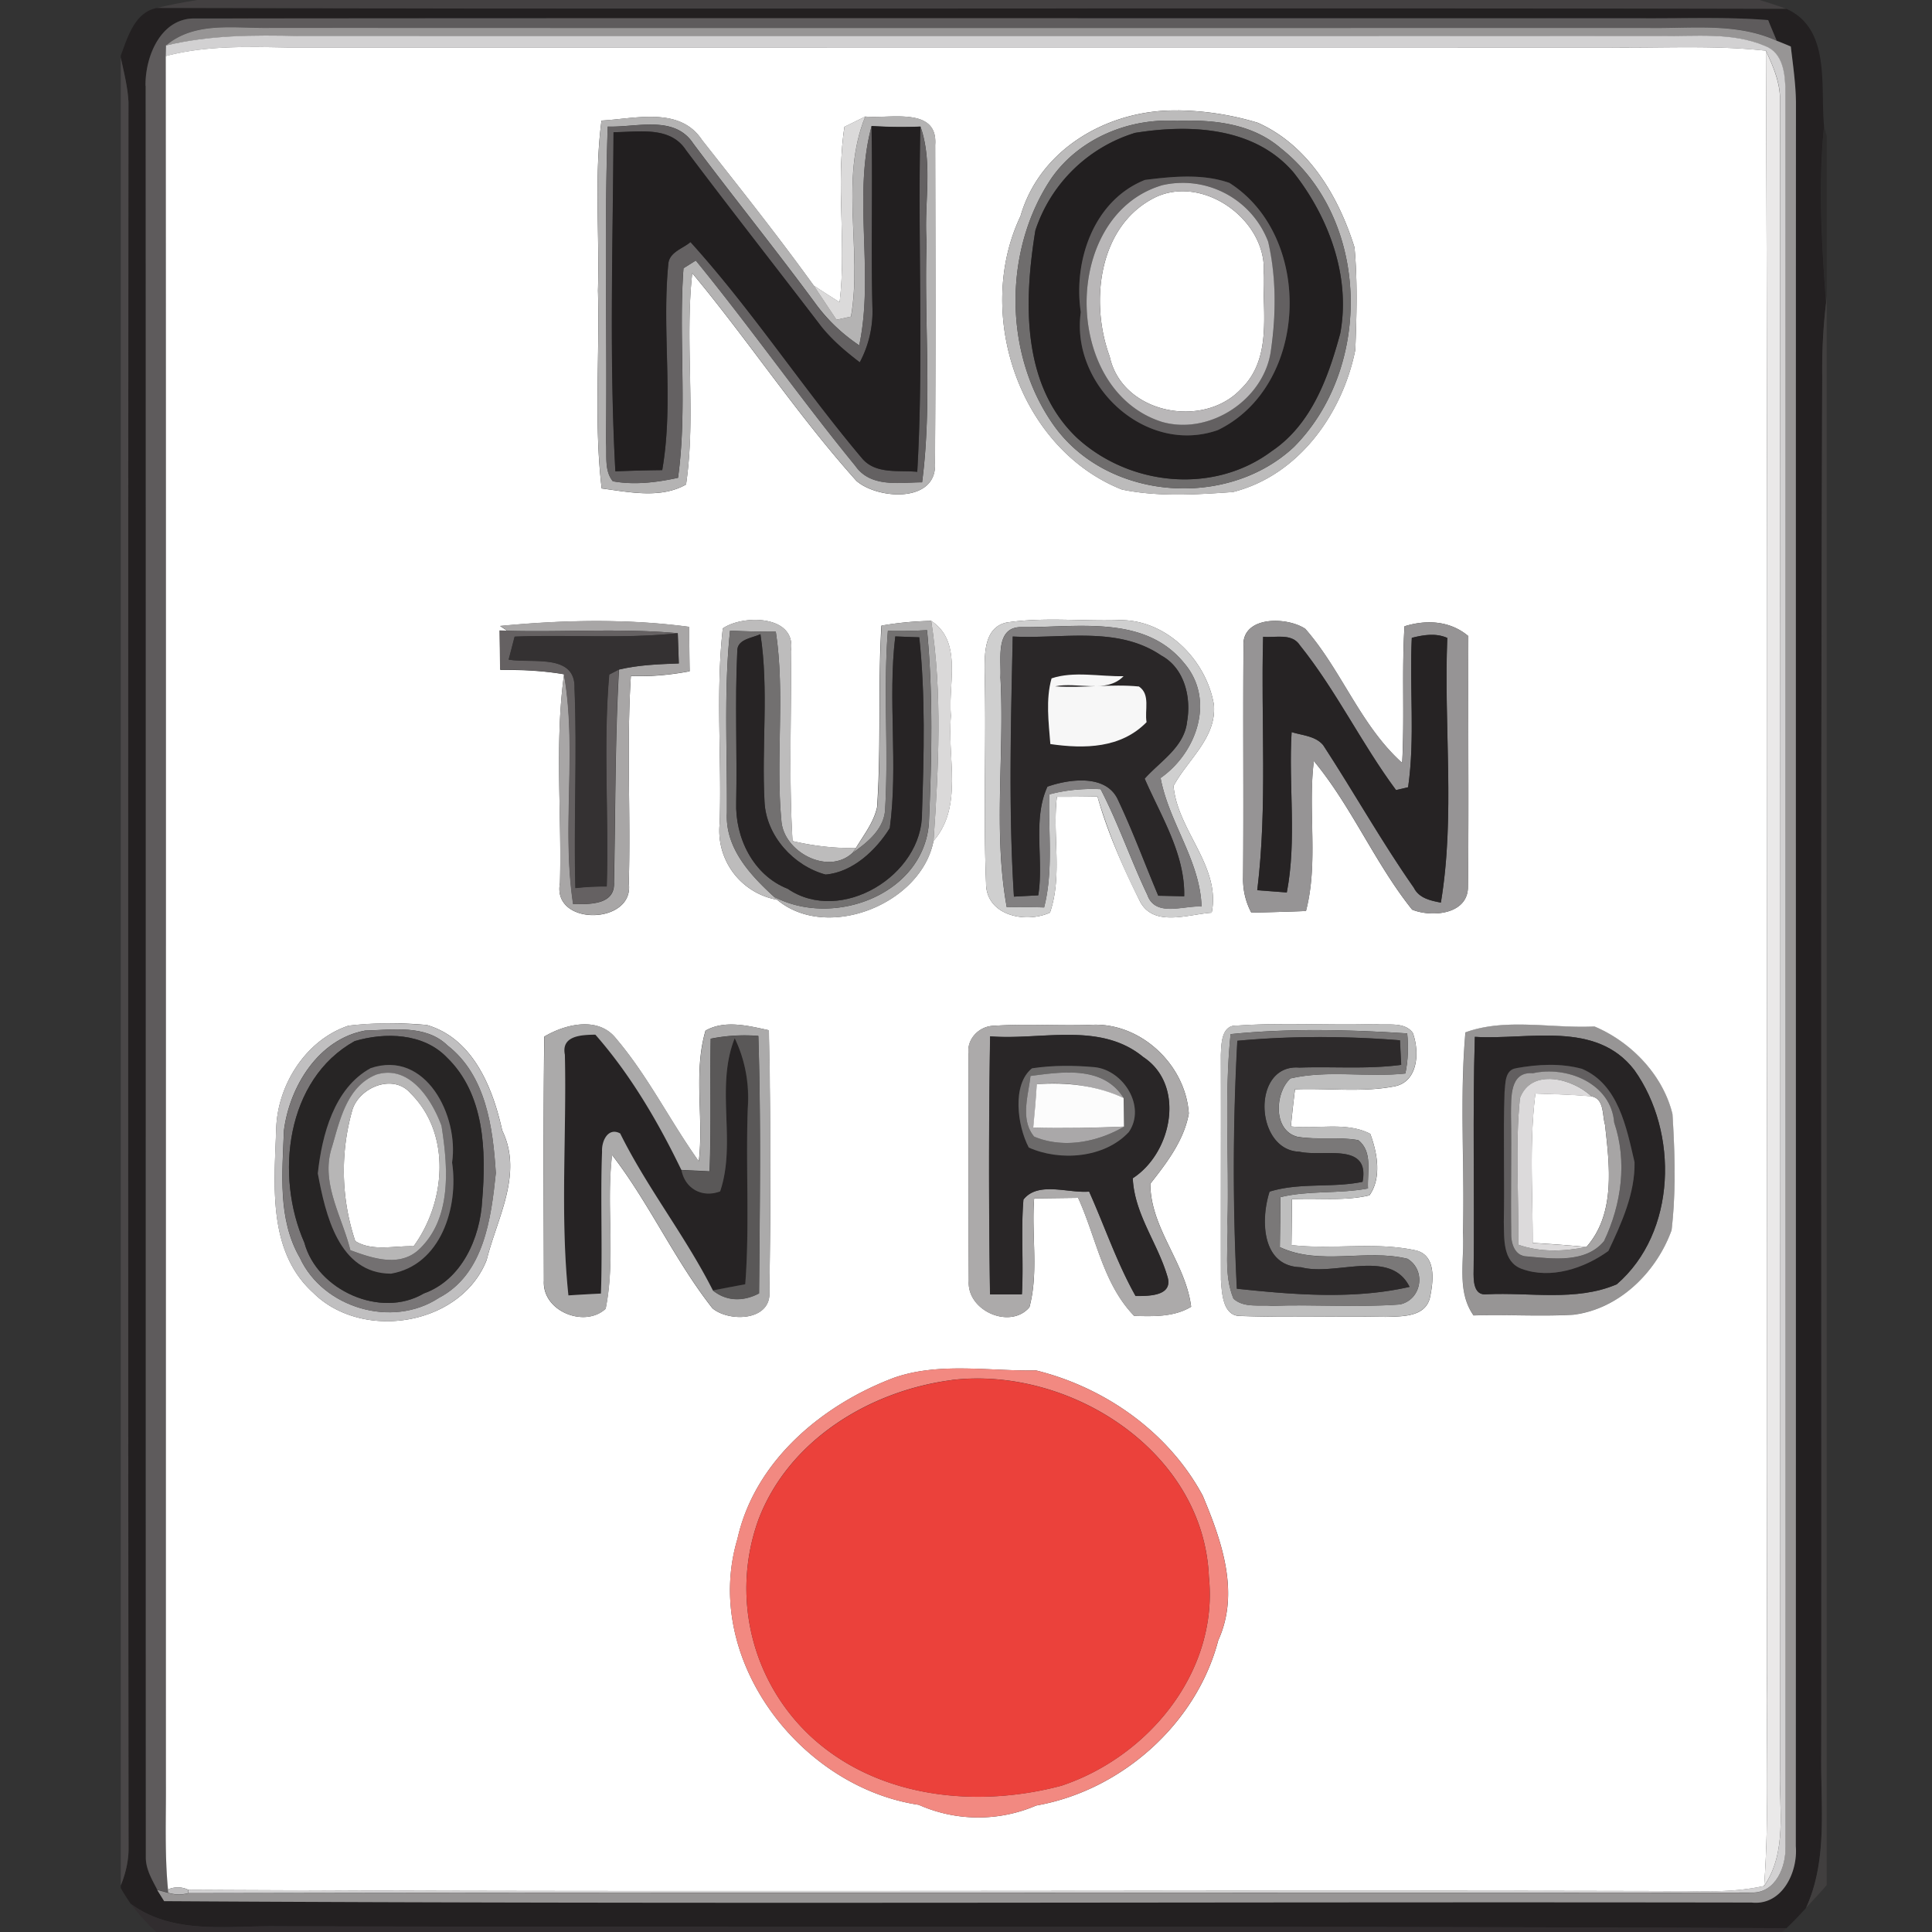 <svg xmlns="http://www.w3.org/2000/svg" width="24" height="24">
    <rect width="100%" height="100%" fill="#333333" stroke="none"/>
    <path fill="#434041" d="M2.451 0h19.405c.113.033.227.07.338.111C15.444.094 8.694.117 1.944.1c.168-.041.337-.073.507-.1z"/>
    <path fill="#232021" d="M1.5.691c.086-.227.17-.534.444-.591 6.75.017 13.5-.005 20.25.011.552.249.417.963.465 1.456-.074.731-.029 1.469.025 2.201a7.12 7.12 0 0 0-.047.911c-.021 5.705-.007 11.41-.012 17.115-.009.637.084 1.307-.189 1.906a4.476 4.476 0 0 1-.244.253c-6.251-.03-12.502-.009-18.753-.024-.611-.008-1.29.11-1.817-.281-.042-.065-.086-.128-.122-.196v-.031c.053-.138.095-.282.097-.431-.007-7.24-.005-14.481-.001-21.721C1.587 1.08 1.539.898 1.5.714V.69zm.308.376c.003 7.333 0 14.667.002 22-.003.149.076.279.142.408l.087.14c6.573.04 13.148.006 19.721.017.378.041.576-.378.548-.701.003-7.221-.001-14.441.002-21.662-.003-.233-.037-.462-.064-.693L22.07.504c-.035-.085-.072-.17-.106-.255-.537-.043-1.076-.018-1.613-.023C14.378.228 8.404.221 2.431.229c-.432-.015-.63.471-.624.837z"/>
    <path fill="#5e5b5c" d="M1.808 1.067C1.802.701 2 .215 2.432.23 8.405.223 14.379.229 20.352.227c.537.005 1.076-.02 1.613.023.034.086.07.17.106.255-.498-.227-1.055-.151-1.584-.159-5.705 0-11.41.002-17.114-.001-.441.011-.942-.091-1.31.219L2.06.696c.005 7.144.001 14.287.002 21.431.003.448-.017.897.026 1.344l.003.04a5.475 5.475 0 0 1-.137-.037c-.067-.128-.145-.259-.142-.408-.002-7.333.001-14.667-.002-22z"/>
    <path fill="#979595" d="M2.062.565c.368-.31.869-.208 1.31-.219 5.705.003 11.41.001 17.114.001.529.008 1.086-.068 1.584.159.059.023.118.047.176.072.027.231.061.46.064.693-.003 7.22.001 14.441-.002 21.662.028.323-.17.742-.548.701-6.574-.011-13.149.023-19.721-.017l-.087-.14.137.037a.437.437 0 0 0 .251.005c6.473-.014 12.948-.001 19.421-.007.295.005.429-.324.416-.576-.002-7.267-.003-14.534.001-21.801-.005-.209-.027-.477-.255-.563-.41-.175-.87-.116-1.304-.124C14.981.451 9.343.449 3.705.449 3.155.436 2.599.437 2.06.567z"/>
    <path fill="#979595" d="M18.204 12.824c.498-.183 1.076-.047 1.603-.074.453.189.852.601.97 1.088.03.479.043.966-.011 1.443-.189.523-.65.98-1.219 1.05-.414.025-.828-.004-1.241.009-.215-.302-.11-.688-.132-1.032.022-.828-.042-1.661.031-2.485zm.117.056c-.029.965-.003 1.932-.015 2.899-.002.113-.007.319.162.299.536-.027 1.11.093 1.616-.124.745-.644.77-1.889.218-2.662-.478-.62-1.311-.371-1.982-.412z"/>
    <path fill="#d2d1d2" d="M2.062.565C2.601.435 3.156.434 3.707.447 9.345.446 14.982.449 20.621.446c.434.009.893-.051 1.304.124.229.086.251.354.255.563-.004 7.267-.003 14.534-.001 21.801.012.252-.121.582-.416.576-6.473.006-12.948-.007-19.421.007l-.001-.041c6.204.032 12.41 0 18.614.016.322.008.646.006.961-.064.287-.424.185-.955.195-1.434-.001-6.931-.002-13.864.001-20.794-.007-.203-.091-.389-.174-.57C21.3.56 20.659.598 20.019.591L3.573.59C3.067.581 2.553.565 2.059.697l.003-.132z"/>
    <path fill="#fff" d="M2.058.697C2.552.565 3.066.581 3.572.59 9.054.591 14.536.589 20.018.591c.64.007 1.281-.031 1.919.039.03 6.72.005 13.441.013 20.161-.01.879.029 1.76-.035 2.637-.316.07-.64.072-.961.064-6.205-.016-12.41.016-18.614-.016a.299.299 0 0 0-.253-.004c-.043-.447-.023-.896-.026-1.344-.001-7.144.003-14.287-.002-21.431zm12.574.675c-.847-.017-1.712.466-1.955 1.313-.578 1.213-.013 2.891 1.26 3.396.45.093.922.063 1.378.031.816-.205 1.362-.973 1.521-1.766.016-.423.029-.85-.01-1.273-.197-.632-.572-1.268-1.201-1.548a3.57 3.57 0 0 0-.993-.154zm-7.16.125c-.092.7-.023 1.409-.044 2.113.023.819-.051 1.643.046 2.458.342.045.733.13 1.048-.049.127-.864-.019-1.754.077-2.626.701.842 1.307 1.764 2.039 2.58.265.233 1.005.279.976-.219.01-1.318.005-2.636.003-3.954.035-.48-.567-.321-.868-.352-.086.043-.172.086-.259.127-.109.724.027 1.455-.06 2.18a21.972 21.972 0 0 1-.322-.207c-.444-.616-.918-1.212-1.388-1.809-.275-.419-.832-.263-1.249-.241zm1.507 6.309c-.09.801-.012 1.617-.039 2.424a.871.871 0 0 0 .714.947c.618.519 1.791.055 1.942-.731.374-.429.166-1.04.217-1.554-.039-.391.148-.922-.246-1.179a4.003 4.003 0 0 0-.618.059c-.045.751-.002 1.505-.054 2.255-.041.189-.166.346-.264.509a3.245 3.245 0 0 1-.786-.088c-.048-.786-.011-1.574-.021-2.361.074-.449-.596-.454-.846-.28zm3.526-.073c-.284.061-.274.396-.273.624.021.87-.018 1.742.017 2.611-.002.406.489.507.794.369.158-.459.029-.963.086-1.439.168.001.336-.001.504-.004.126.453.321.884.529 1.304.171.325.602.158.89.14.116-.579-.425-1.018-.474-1.574.176-.329.534-.596.502-1.007-.095-.568-.612-1.084-1.211-1.052-.454.011-.914-.039-1.364.028zm2.942.29c-.007.959.003 1.918-.005 2.876a.88.88 0 0 0 .102.438c.226-.005.453-.011.679-.02.158-.61.02-1.244.098-1.864.472.571.759 1.27 1.221 1.847.237.096.681.065.693-.27.013-1.042-.001-2.085.005-3.128-.225-.191-.52-.207-.793-.122-.035.565.002 1.132-.029 1.697-.518-.465-.752-1.15-1.203-1.665-.223-.151-.784-.166-.769.211zM6.21 7.775l.092.062-.094-.003.007.488c.265-.001.53.009.792.055-.118.856-.027 1.729-.051 2.593-.102.541.931.52.855.001.025-.857-.029-1.717.026-2.573.245.009.489-.013.73-.059a25.303 25.303 0 0 1-.004-.551c-.775-.104-1.576-.086-2.353-.011zm-1.879 4.966c-.534.176-.891.745-.9 1.298-.025.689-.106 1.508.46 2.02.605.604 1.835.412 2.155-.408.13-.523.455-1.068.193-1.608-.118-.533-.364-1.144-.936-1.31a4.773 4.773 0 0 0-.971.008zm2.43.137c-.013 1.011-.007 2.022-.005 3.032-.022.38.507.589.767.348.126-.626.003-1.277.08-1.911.464.602.777 1.308 1.247 1.905.207.174.732.16.707-.207a87.867 87.867 0 0 0-.007-3.247c-.253-.055-.548-.131-.786.005-.154.524-.019 1.084-.084 1.623-.357-.499-.63-1.057-1.028-1.525-.219-.279-.629-.18-.893-.023zm5.271.221c.003.937-.003 1.875.003 2.811-.027.375.517.608.753.329.117-.437.023-.903.059-1.352l.546-.007c.225.491.308 1.067.697 1.467.241.005.493.015.707-.114-.069-.548-.505-.973-.507-1.528.204-.26.419-.54.478-.872-.04-.614-.612-1.147-1.232-1.101-.398.012-.797-.015-1.195.011-.182.006-.338.17-.308.356zm3.328-.359c-.188-.004-.188.229-.194.364.003.932-.001 1.864.001 2.795.013.164.021.452.245.449.6.021 1.2-.001 1.8.011.196-.007.488.007.55-.233.043-.199.087-.528-.171-.592-.508-.112-1.034-.007-1.548-.067.003-.19.005-.379.006-.569.32-.019.649.026.963-.049.154-.217.098-.528.01-.764-.299-.155-.662-.054-.986-.092.015-.154.032-.308.051-.461.415-.017.837.043 1.247-.039.288-.065.3-.437.216-.663-.106-.144-.318-.089-.472-.108-.572.017-1.147-.021-1.717.019zm2.844.084c-.073.824-.009 1.657-.031 2.485.022.344-.082.73.132 1.032.414-.013.828.015 1.241-.009.568-.07 1.03-.527 1.219-1.05.055-.477.041-.964.011-1.443-.118-.487-.517-.899-.97-1.088-.527.027-1.105-.109-1.603.074zm-7.09 4.288c-.898.336-1.737 1.035-1.953 2.005-.444 1.485.775 3.082 2.252 3.303a1.82 1.82 0 0 0 1.459.009c1.053-.184 1.991-1.011 2.262-2.053.27-.591.042-1.237-.193-1.796-.423-.788-1.212-1.344-2.07-1.556-.582.011-1.199-.104-1.756.088z"/>
    <path fill="#fff" d="M14.369 2.443c.605-.269 1.387.314 1.328.967-.013.478.105 1.042-.275 1.416-.472.511-1.485.313-1.637-.398-.251-.679-.139-1.644.584-1.985zM4.38 13.778c.094-.275.507-.445.721-.196.509.502.437 1.353.037 1.9-.239-.009-.513.068-.725-.065a2.752 2.752 0 0 1-.033-1.639zM19.074 13.584c.232.008.465.013.696.035.161.031.132.231.168.353.056.505.134 1.105-.231 1.518a18.75 18.75 0 0 0-.668-.05c.002-.618-.044-1.24.034-1.856z"/>
    <path fill="#eae9e9" d="M21.937.63c.083.181.166.368.174.57-.003 6.931-.001 13.863-.001 20.794-.009.479.093 1.01-.195 1.434.064-.878.025-1.758.035-2.637-.009-6.72.017-13.441-.013-20.161z"/>
    <path fill="#4a4748" d="M1.5.715c.039.184.087.366.096.555-.005 7.24-.006 14.481.001 21.721a1.24 1.24 0 0 1-.097.431V.716z"/>
    <path fill="#bcbbbb" d="M14.632 1.372a3.56 3.56 0 0 1 .993.154c.628.28 1.004.915 1.201 1.548.039.423.026.85.01 1.273-.158.793-.705 1.561-1.521 1.766-.456.032-.928.062-1.378-.031-1.273-.505-1.838-2.183-1.26-3.396.243-.847 1.108-1.33 1.955-1.313zm-.008.13c-.593-.039-1.211.214-1.558.705-.602.889-.603 2.176.012 3.059.659.953 2.165 1.066 2.997.285.981-.989.946-2.833-.167-3.711-.355-.305-.834-.357-1.284-.338z"/>
    <path fill="#b4b3b3" d="M7.472 1.497c.417-.021.974-.178 1.249.241.47.597.944 1.193 1.388 1.809l.283.425.18-.039c.143-.822-.145-1.699.178-2.486.301.031.903-.128.868.352.003 1.318.007 2.636-.003 3.954.029.499-.711.452-.976.219-.732-.816-1.338-1.738-2.039-2.58-.096.872.05 1.762-.077 2.626-.315.179-.706.094-1.048.049-.097-.816-.023-1.639-.046-2.458.021-.704-.048-1.413.044-2.113zm.078.076c-.046 1.302-.005 2.607-.022 3.91.015.163-.026.359.085.495.269.049.544.015.81-.043.118-.862.004-1.736.068-2.603l.153-.096c.681.834 1.3 1.717 1.981 2.55.191.274.543.205.83.205.128-.986.023-1.99.056-2.984-.035-.476.084-.975-.076-1.435a6.142 6.142 0 0 1-.607-.007c-.237.874.035 1.828-.154 2.725a2.15 2.15 0 0 1-.529-.5c-.499-.679-1.029-1.334-1.534-2.009-.235-.356-.706-.196-1.06-.209z"/>
    <path fill="#dbdada" d="M10.49 1.574c.087-.041.173-.084.259-.127-.323.787-.035 1.664-.178 2.486l-.18.039-.283-.425c.107.07.214.138.322.207.086-.725-.049-1.456.06-2.18z"/>
    <path fill="#6f6d6d" d="M14.624 1.502c.45-.019.929.033 1.284.338 1.113.878 1.149 2.722.167 3.711-.832.781-2.338.668-2.997-.285-.615-.883-.614-2.17-.012-3.059.347-.491.965-.744 1.558-.705zm-.53.15a1.885 1.885 0 0 0-1.232 1.209c-.142.872-.176 1.915.515 2.576.652.6 1.696.708 2.419.168.495-.332.704-.915.853-1.464.132-.708-.144-1.445-.579-1.998-.487-.57-1.29-.603-1.976-.492z"/>
    <path fill="#646162" d="M7.55 1.573c.354.013.825-.147 1.06.209.505.675 1.035 1.33 1.534 2.009.142.199.328.36.529.5.189-.896-.083-1.851.154-2.725.015.748-.007 1.497.011 2.245a1.34 1.34 0 0 1-.157.69 2.685 2.685 0 0 1-.475-.441c-.56-.733-1.13-1.458-1.684-2.195-.199-.306-.592-.223-.9-.223-.007 1.403-.053 2.812.023 4.213.194-.007.388-.013.582-.015.147-.848-.007-1.714.076-2.566.016-.144.18-.185.275-.267.769.85 1.397 1.817 2.136 2.692.17.195.452.14.681.162.082-1.427.003-2.859.039-4.288.16.46.041.959.076 1.435-.033.993.072 1.998-.056 2.984-.287.001-.638.07-.83-.205-.681-.833-1.3-1.717-1.981-2.55l-.153.096c-.064.866.051 1.74-.068 2.603-.265.057-.54.092-.81.043-.111-.136-.07-.332-.085-.495.017-1.303-.024-2.607.022-3.91z"/>
    <path fill="#221f20" d="M7.621 1.642c.308.001.701-.082.9.223.554.737 1.124 1.462 1.684 2.195.134.171.305.307.475.441a1.34 1.34 0 0 0 .157-.69c-.018-.748.005-1.497-.011-2.245.202.013.404.015.607.007-.035 1.429.043 2.861-.039 4.288-.229-.022-.511.033-.681-.162-.739-.875-1.366-1.842-2.136-2.692-.095.082-.259.122-.275.267-.084.852.071 1.719-.076 2.566-.195.002-.388.007-.582.015-.077-1.401-.031-2.81-.023-4.213zM14.094 1.652c.687-.111 1.489-.078 1.976.492.435.553.711 1.29.579 1.998-.149.55-.358 1.132-.853 1.464-.723.54-1.767.431-2.419-.168-.692-.66-.657-1.703-.515-2.576a1.887 1.887 0 0 1 1.232-1.209zm.129.583c-.635.253-.892 1.001-.797 1.643-.128.906.802 1.78 1.702 1.465 1.133-.549 1.193-2.404.144-3.071-.333-.117-.705-.08-1.049-.037z"/>
    <path fill="#292727" opacity=".62" d="M22.659 1.567l.033.12v1.995l-.008.086c-.053-.731-.098-1.469-.025-2.201z"/>
    <path fill="#636061" d="M14.223 2.235c.344-.043.716-.08 1.049.037 1.05.667.989 2.522-.144 3.071-.9.315-1.83-.559-1.702-1.465-.096-.641.162-1.39.797-1.643zm.2.069c-1.243.382-1.227 2.547.015 2.937.599.168 1.28-.289 1.352-.905a3.67 3.67 0 0 0-.036-1.334 1.138 1.138 0 0 0-1.331-.699z"/>
    <path fill="#b9b7b8" d="M14.423 2.304a1.136 1.136 0 0 1 1.331.699c.099.436.1.892.036 1.334-.072.616-.753 1.073-1.352.905-1.243-.39-1.258-2.555-.015-2.937zm-.054.139c-.723.341-.836 1.306-.584 1.985.151.711 1.165.91 1.637.398.38-.374.263-.938.275-1.416.059-.654-.723-1.236-1.328-.967z"/>
    <path fill="#413f3f" d="M22.684 3.768l.008-.086v19.735c-.083.097-.17.189-.257.283.273-.599.18-1.269.189-1.906.005-5.705-.009-11.41.012-17.115a7.12 7.12 0 0 1 .047-.911z"/>
    <path fill="#bdbcbc" d="M8.979 7.806c.25-.174.919-.168.846.28.009.787-.027 1.575.021 2.361.257.063.521.089.786.088l-.039.057c-.304.289-.863-.009-.887-.4-.073-.78.049-1.568-.069-2.345a10.79 10.79 0 0 1-.568-.013c-.079.752-.034 1.51-.039 2.264-.023.435.286.769.585 1.042l.039.037a.872.872 0 0 1-.714-.947c.027-.807-.051-1.623.039-2.424z"/>
    <path fill="#cfcfcf" d="M12.505 7.733c.451-.067.911-.017 1.364-.028.599-.033 1.116.484 1.211 1.052.032.411-.326.679-.502 1.007.049.556.59.995.474 1.574-.288.019-.719.185-.89-.14a7.596 7.596 0 0 1-.529-1.304 21.17 21.17 0 0 1-.504.004c-.057.477.073.98-.086 1.439-.305.138-.796.037-.794-.369-.035-.869.004-1.741-.017-2.611-.001-.227-.011-.563.273-.624zm-.077.689c.051.947-.092 1.911.078 2.847.154-.003.31-.001.464.003.117-.459.05-.936.064-1.404.208-.057.424-.073.638-.065.221.426.375.882.581 1.314.099.281.452.128.673.144-.019-.574-.405-1.042-.509-1.597.447-.312.682-.969.296-1.423-.497-.616-1.349-.441-2.04-.451-.318.01-.231.419-.246.631z"/>
    <path fill="#969495" d="M15.447 8.023c-.015-.377.546-.362.769-.211.451.515.685 1.2 1.203 1.665.031-.566-.006-1.132.029-1.697.273-.085.568-.068.793.122-.006 1.043.007 2.086-.005 3.128-.013.335-.457.366-.693.27-.461-.577-.749-1.276-1.221-1.847-.078.62.06 1.254-.098 1.864-.227.009-.453.015-.679.02a.88.88 0 0 1-.102-.438c.007-.958-.003-1.917.005-2.876zm.244-.113c-.029 1.05.055 2.105-.073 3.149l.367.028c.126-.654.02-1.329.06-1.992.133.041.296.047.392.162.382.585.725 1.198 1.126 1.771.065.13.206.16.336.185.179-1.08.034-2.194.08-3.288-.143-.063-.295-.038-.441-.001-.031.618.042 1.241-.046 1.856a6.585 6.585 0 0 1-.15.035c-.429-.578-.743-1.236-1.194-1.798-.1-.156-.302-.091-.457-.106z"/>
    <path fill="#a8a6a6" d="M6.21 7.775c.777-.075 1.578-.092 2.353.011-.001.184.001.367.004.551a3.253 3.253 0 0 1-.73.059c-.055.856-.001 1.716-.026 2.573.076.519-.957.541-.855-.001.023-.863-.067-1.737.051-2.593.165.944-.031 1.909.114 2.857.199 0 .523.014.507-.272.019-.88.012-1.763.062-2.643.243-.057.495-.067.743-.076l-.013-.375c-.704-.064-1.412-.011-2.117-.03l-.092-.062z"/>
    <path fill="#b0afaf" d="M10.95 7.772c.204-.037.41-.053.618-.059.139.903.091 1.826.029 2.733-.151.787-1.324 1.251-1.942.731l-.039-.037c.732.386 1.848-.019 1.923-.907.035-.8.054-1.607-.023-2.405a6.062 6.062 0 0 1-.486.009c-.058.731.009 1.465-.033 2.195-.002.255-.211.427-.402.56l.039-.057c.098-.163.223-.32.264-.509.052-.75.009-1.504.054-2.255z"/>
    <path fill="#dad9d9" d="M11.568 7.713c.394.257.207.788.246 1.179-.051.515.157 1.125-.217 1.554.062-.907.11-1.83-.029-2.733z"/>
    <path fill="#817f80" d="M12.428 8.422c.015-.213-.072-.621.246-.631.691.01 1.544-.166 2.04.451.386.454.151 1.11-.296 1.423.104.556.489 1.024.509 1.597-.221-.015-.574.138-.673-.144-.206-.433-.36-.888-.581-1.314a2.075 2.075 0 0 0-.638.065c-.014.468.053.945-.064 1.404a8.973 8.973 0 0 0-.464-.003c-.17-.936-.027-1.9-.078-2.847zm.152-.515c-.023 1.076-.053 2.157.015 3.231l.302-.016c.072-.444-.075-.937.114-1.35.272-.095.739-.161.881.174.183.386.33.788.496 1.181l.322.007c.012-.524-.287-.993-.491-1.461.195-.219.494-.392.527-.711.053-.302-.034-.664-.321-.819-.547-.372-1.231-.203-1.846-.236z"/>
    <path fill="#656162" d="M6.301 7.836c.705.019 1.413-.034 2.117.03-.673.071-1.35.015-2.026.042l-.074.285c.286.049.834-.083.818.358.034.826-.011 1.653.011 2.48.129-.015.259-.021.389-.02.028-.877-.045-1.758.031-2.633l.12-.062c-.049.88-.042 1.763-.062 2.643.016.286-.308.272-.507.272-.144-.947.051-1.913-.114-2.857a4.56 4.56 0 0 0-.792-.055l-.007-.488.094.003z"/>
    <path fill="#727070" d="M9.07 7.834c.189.009.378.013.568.013.118.777-.004 1.566.069 2.345.024.39.583.689.887.4.191-.133.4-.305.402-.56.042-.731-.025-1.465.033-2.195.162.004.324.001.486-.009.078.798.058 1.606.023 2.405-.074.888-1.191 1.293-1.923.907-.299-.272-.608-.607-.585-1.042.005-.755-.039-1.512.039-2.264zm.089.266c-.03.62-.001 1.242-.013 1.863-.016.443.212.91.64 1.078.659.451 1.677-.165 1.668-.945.024-.725.043-1.455-.034-2.179l-.298-.011c-.095.79.037 1.594-.068 2.381-.171.275-.463.55-.798.577-.396-.106-.736-.478-.758-.899-.039-.695.055-1.397-.051-2.087-.106.051-.3.061-.287.222z"/>
    <path fill="#343132" d="M6.393 7.909c.675-.027 1.352.029 2.026-.042l.013.375c-.249.009-.5.018-.743.076l-.12.062c-.077.875-.003 1.756-.031 2.633-.13-.001-.26.005-.389.02-.023-.827.023-1.655-.011-2.48.015-.441-.532-.308-.818-.358l.074-.285z"/>
    <path fill="#272425" d="M9.159 8.1c-.013-.161.18-.171.287-.222.106.691.013 1.393.051 2.087.022.42.362.792.758.899.335-.027.627-.301.798-.577.106-.787-.027-1.59.068-2.381l.298.011c.078.723.058 1.453.034 2.179.009.78-1.009 1.396-1.668.945-.429-.168-.656-.635-.64-1.078.013-.621-.017-1.243.013-1.863zM18.321 12.88c.671.041 1.504-.208 1.981.412.552.773.527 2.018-.218 2.662-.507.217-1.08.097-1.616.124-.17.02-.164-.186-.162-.299.012-.967-.014-1.933.015-2.899zm.515.389c-.145.019-.134.191-.146.3-.018.535.001 1.072-.009 1.607.005.208-.018.495.221.585.361.133.779-.005 1.078-.222.162-.343.332-.716.325-1.102-.1-.429-.199-.966-.652-1.16-.265-.072-.549-.057-.817-.009z"/>
    <path fill="#2a2728" d="M12.58 7.907c.616.033 1.3-.136 1.846.236.287.155.374.517.321.819-.033.318-.332.492-.527.711.203.467.503.937.491 1.461a35.354 35.354 0 0 0-.322-.007c-.166-.392-.314-.795-.496-1.181-.142-.335-.609-.269-.881-.174-.189.413-.042.907-.114 1.35l-.302.016c-.068-1.074-.037-2.155-.015-3.231zm.483.52c-.074.262-.036.548-.015.816.423.061.878.053 1.195-.272-.026-.147.051-.345-.095-.443-.346-.034-.694.022-1.041-.002.273-.06.637.095.85-.126-.293.005-.619-.066-.894.027z"/>
    <path fill="#262324" d="M15.691 7.91c.154.015.356-.05.457.106.451.562.765 1.22 1.194 1.798l.15-.035c.088-.614.015-1.238.046-1.856.146-.037.298-.062.441.001-.045 1.094.1 2.208-.08 3.288-.13-.025-.271-.054-.336-.185-.401-.573-.744-1.186-1.126-1.771-.096-.115-.259-.12-.392-.162-.04.663.066 1.337-.06 1.992l-.367-.028c.128-1.045.044-2.099.073-3.149zM7.017 13.099c-.045-.237.217-.243.38-.245.437.497.78 1.086 1.068 1.68.044.231.258.348.48.264.207-.612-.063-1.29.181-1.903.138.271.178.576.162.876-.026.727.025 1.455-.031 2.181-.134.025-.268.05-.402.077-.342-.675-.816-1.272-1.151-1.949-.152-.082-.233.097-.225.225-.022.588.007 1.176-.014 1.764l-.404.023c-.104-.991-.021-1.996-.044-2.993z"/>
    <path fill="#f7f7f7" d="M13.063 8.427c.275-.093.601-.021.894-.027-.213.221-.576.067-.85.126.347.024.695-.032 1.041.002.146.098.069.295.095.443-.318.326-.772.333-1.195.272-.021-.269-.059-.554.015-.816z"/>
    <path fill="#c0bfc0" d="M4.331 12.741c.322-.041.648-.033.971-.008.572.166.818.777.936 1.31.262.54-.063 1.084-.193 1.608-.32.821-1.55 1.013-2.155.408-.566-.512-.485-1.331-.46-2.02.009-.553.366-1.121.9-1.298zm.199.062c-.574.107-.933.693-1.003 1.239-.02.53-.08 1.104.198 1.583.288.625 1.15.878 1.727.497.56-.292.648-.986.707-1.55-.036-.565-.121-1.213-.6-1.585-.273-.265-.685-.192-1.03-.185z"/>
    <path fill="#abaaaa" d="M6.761 12.878c.264-.158.674-.257.893.023.398.468.671 1.026 1.028 1.525.064-.539-.07-1.098.084-1.623.238-.136.533-.06.786-.005.028 1.082.019 2.165.007 3.247.025.368-.501.381-.707.207-.47-.598-.784-1.303-1.247-1.905-.077.634.046 1.284-.08 1.911-.26.241-.789.032-.767-.348-.003-1.01-.009-2.021.005-3.032zm.256.221c.023.997-.06 2.002.044 2.993.135-.009.269-.016.404-.023.021-.588-.008-1.176.014-1.764-.007-.128.073-.306.225-.225.335.677.81 1.274 1.151 1.949.171.14.384.138.574.037.009-1.066.025-2.133-.009-3.198a2.134 2.134 0 0 0-.592.035c-.009.549.007 1.098-.014 1.647l-.35-.017c-.287-.594-.631-1.183-1.068-1.68-.164.002-.425.008-.38.245z"/>
    <path fill="#acaaaa" d="M12.032 13.099c-.031-.186.126-.35.308-.356.398-.027.796.001 1.195-.011.62-.045 1.192.487 1.232 1.101-.059.333-.274.612-.478.872.001.555.438.979.507 1.528-.214.13-.466.12-.707.114-.389-.4-.471-.975-.697-1.467l-.546.007c-.035.449.058.915-.059 1.352-.236.279-.78.046-.753-.329-.006-.937.001-1.874-.003-2.811zm.267-.225a103.764 103.764 0 0 0-.001 3.205l.396-.001c.022-.392-.013-.786.019-1.177.181-.23.554-.077.816-.099.194.432.344.883.577 1.297.166 0 .48.003.392-.254-.122-.409-.406-.765-.427-1.209.489-.316.659-1.157.13-1.506-.537-.443-1.27-.205-1.903-.257z"/>
    <path fill="#bebebe" d="M15.36 12.74c.571-.04 1.145-.001 1.717-.019.154.019.366-.035.472.108.084.225.072.598-.216.663-.41.082-.832.023-1.247.039-.019.153-.036.307-.051.461.324.038.687-.063.986.092.088.236.144.547-.01.764-.314.076-.643.031-.963.049-.001.19-.003.379-.006.569.515.06 1.04-.045 1.548.067.258.064.214.394.171.592-.061.24-.354.226-.55.233-.6-.012-1.2.011-1.8-.011-.224.003-.233-.284-.245-.449-.003-.931.001-1.863-.001-2.795.006-.136.006-.368.194-.364zm-.073.107c-.079.773-.017 1.552-.038 2.328.013.318-.051.655.074.957.128.118.323.074.482.089.528-.019 1.058.022 1.584-.017.269-.056.333-.421.096-.567-.519-.127-1.086.09-1.586-.145.003-.207.006-.414.007-.621.358-.086.729-.039 1.088-.108-.011-.2.062-.457-.121-.6-.25-.045-.507.001-.757-.042-.308-.08-.278-.554-.084-.725.465-.107.952-.01 1.426-.061.035-.164.039-.332.023-.498-.729-.048-1.466-.064-2.193.009z"/>
    <path fill="#797677" d="M4.53 12.803c.345-.007.756-.08 1.03.185.479.372.564 1.02.6 1.585-.059.564-.146 1.257-.707 1.55-.578.381-1.439.128-1.727-.497-.277-.479-.218-1.053-.198-1.583.07-.546.429-1.132 1.003-1.239zm-.124.13c-.855.475-.992 1.674-.625 2.504.158.592.949.947 1.483.631.472-.168.701-.688.726-1.158.051-.61.031-1.321-.439-1.774-.291-.304-.767-.315-1.145-.203z"/>
    <path fill="#7a7878" d="M15.287 12.847c.727-.073 1.464-.057 2.193-.009.017.166.012.334-.023.498-.474.051-.961-.046-1.426.061-.194.171-.224.645.084.725.25.043.507-.003.757.042.183.143.11.4.121.6-.36.068-.731.021-1.088.108-.001.207-.004.414-.007.621.501.235 1.067.018 1.586.145.237.146.173.511-.096.567-.527.039-1.056-.002-1.584.017-.159-.015-.354.029-.482-.089-.124-.302-.061-.639-.074-.957.021-.776-.041-1.555.038-2.328zm.085.082a29.3 29.3 0 0 0-.006 3.08c.707.074 1.45.136 2.145-.023-.239-.482-.919-.128-1.348-.244-.491-.008-.504-.588-.391-.939.376-.116.773-.043 1.155-.122.095-.5-.491-.306-.784-.374-.558-.015-.599-1.094-.001-1.045.421-.015.844.022 1.265-.034-.005-.102-.011-.203-.015-.305a11.825 11.825 0 0 0-2.018.006z"/>
    <path fill="#272525" d="M4.406 12.933c.378-.112.853-.101 1.145.203.47.453.49 1.165.439 1.774-.025.47-.254.99-.726 1.158-.533.316-1.324-.039-1.483-.631-.367-.83-.23-2.029.625-2.504zm.195.337c-.451.249-.602.83-.653 1.306.095.509.259 1.243.909 1.245.621-.108.842-.827.759-1.381.086-.576-.325-1.405-1.015-1.171z"/>
    <path fill="#5a5858" d="M8.829 12.905c.195-.041.394-.051.592-.035.034 1.065.018 2.132.009 3.198-.191.101-.403.103-.574-.037.134-.027.268-.052.402-.077.056-.726.005-1.454.031-2.181a1.714 1.714 0 0 0-.162-.876c-.244.613.025 1.291-.181 1.903-.222.084-.436-.033-.48-.264l.35.017c.021-.548.005-1.098.014-1.647z"/>
    <path fill="#292627" d="M12.299 12.874c.633.052 1.366-.186 1.903.257.529.348.359 1.19-.13 1.506.021.443.305.8.427 1.209.088.257-.226.254-.392.254-.233-.414-.383-.865-.577-1.297-.262.022-.635-.131-.816.099-.033.391.003.785-.019 1.177l-.396.001c-.016-1.068-.016-2.137.001-3.205zm.521.397c-.251.201-.183.713-.04.984.383.172.939.135 1.243-.193.217-.317-.068-.767-.423-.805a3.283 3.283 0 0 0-.78.014z"/>
    <path fill="#2d2a2b" d="M15.372 12.929c.67-.064 1.348-.057 2.018-.006l.015.305c-.42.056-.844.019-1.265.034-.598-.049-.556 1.03.001 1.045.293.069.879-.126.784.374-.382.078-.78.005-1.155.122-.113.351-.1.931.391.939.43.116 1.109-.238 1.348.244-.695.159-1.438.098-2.145.023a29.3 29.3 0 0 1 .006-3.08z"/>
    <path fill="#737071" d="M4.601 13.27c.69-.235 1.101.595 1.015 1.171.083.554-.138 1.274-.759 1.381-.65-.003-.814-.737-.909-1.245.051-.476.202-1.058.653-1.306zm.084.076c-.374.142-.461.563-.561.904-.147.441.126.862.228 1.281.266.098.6.213.843.001.424-.389.37-1.03.29-1.545-.119-.324-.394-.758-.8-.64z"/>
    <path fill="#6c6a6a" d="M12.82 13.271c.257-.039.521-.037.78-.014.355.038.64.488.423.805-.304.328-.86.365-1.243.193-.143-.271-.211-.784.04-.984zm-.019.095c-.027.245-.13.54.045.753.36.154.788.07 1.118-.124-.003-.119-.003-.237-.005-.356-.255-.401-.754-.327-1.157-.273z"/>
    <path fill="#625f60" d="M18.836 13.269c.268-.048.552-.064.817.009.453.194.552.731.652 1.16.007.386-.162.759-.325 1.102-.3.217-.717.355-1.078.222-.239-.09-.215-.377-.221-.585.011-.535-.009-1.072.009-1.607.012-.109.001-.281.146-.3zm.203.064c-.287-.021-.267.302-.269.503.007.491-.004.982.003 1.473-.006.129.04.297.198.3.316.027.729.086.955-.191.217-.457.29-.987.126-1.473-.037-.485-.586-.708-1.013-.611z"/>
    <path fill="#b7b6b6" d="M4.685 13.346c.406-.118.681.316.8.64.08.515.134 1.156-.29 1.545-.243.213-.577.097-.843-.001-.102-.418-.375-.84-.228-1.281.1-.341.187-.762.561-.904zm-.305.432a2.76 2.76 0 0 0 .033 1.639c.213.132.487.056.725.065.399-.547.471-1.398-.037-1.9-.215-.249-.627-.08-.721.196z"/>
    <path fill="#aaa8a9" d="M12.801 13.366c.403-.053.903-.128 1.157.273a2.163 2.163 0 0 0-1.078-.171c-.011.18-.026.36-.044.54.376.011.752.002 1.128-.013-.33.194-.758.277-1.118.124-.175-.213-.072-.508-.045-.753z"/>
    <path fill="#a7a5a5" d="M19.039 13.333c.427-.097.975.126 1.013.611.164.486.091 1.016-.126 1.473-.227.277-.639.219-.955.191-.158-.002-.204-.17-.198-.3-.007-.491.005-.981-.003-1.473.003-.201-.017-.524.269-.503zm-.158.31c-.061.602-.011 1.213-.021 1.819.275.097.566.085.848.029.365-.413.287-1.013.231-1.518-.036-.122-.007-.322-.168-.353-.231-.221-.749-.359-.889.023z"/>
    <path fill="#fcfcfc" d="M12.88 13.468c.369-.027.74.015 1.078.171l.005.356c-.376.015-.752.023-1.128.013.018-.179.033-.359.044-.54z"/>
    <path fill="#dcdadb" d="M18.881 13.643c.14-.382.658-.245.889-.023-.231-.021-.464-.027-.696-.035-.078.616-.032 1.237-.034 1.856.223.013.445.029.668.05-.282.056-.573.068-.848-.029.009-.606-.04-1.217.021-1.819z"/>
    <path fill="#f28981" d="M11.114 17.112c.558-.193 1.175-.078 1.756-.088.858.212 1.647.767 2.07 1.556.235.56.463 1.205.193 1.796-.271 1.042-1.209 1.869-2.262 2.053a1.82 1.82 0 0 1-1.459-.009c-1.476-.221-2.695-1.818-2.252-3.303.217-.97 1.056-1.669 1.953-2.005zm.706.032c-1.019.134-2.028.748-2.401 1.741a2.512 2.512 0 0 0 .657 2.689c.83.765 2.057.889 3.111.608 1.081-.361 1.952-1.418 1.83-2.596-.064-1.56-1.733-2.619-3.197-2.443z"/>
    <path fill="#eb413b" d="M11.82 17.144c1.463-.176 3.133.882 3.197 2.443.122 1.178-.749 2.235-1.83 2.596-1.054.281-2.28.157-3.111-.608a2.512 2.512 0 0 1-.657-2.689c.373-.993 1.383-1.606 2.401-1.741z"/>
    <path fill="#bebdbe" d="M2.086 23.472a.299.299 0 0 1 .253.004l.001.041a.438.438 0 0 1-.251-.005l-.003-.04z"/>
    <path fill="#322e30" opacity=".93" d="M1.622 23.648c.527.39 1.206.273 1.817.281 6.251.015 12.502-.006 18.753.024l-.053.047H1.941a2.522 2.522 0 0 1-.318-.352z"/>
</svg>

